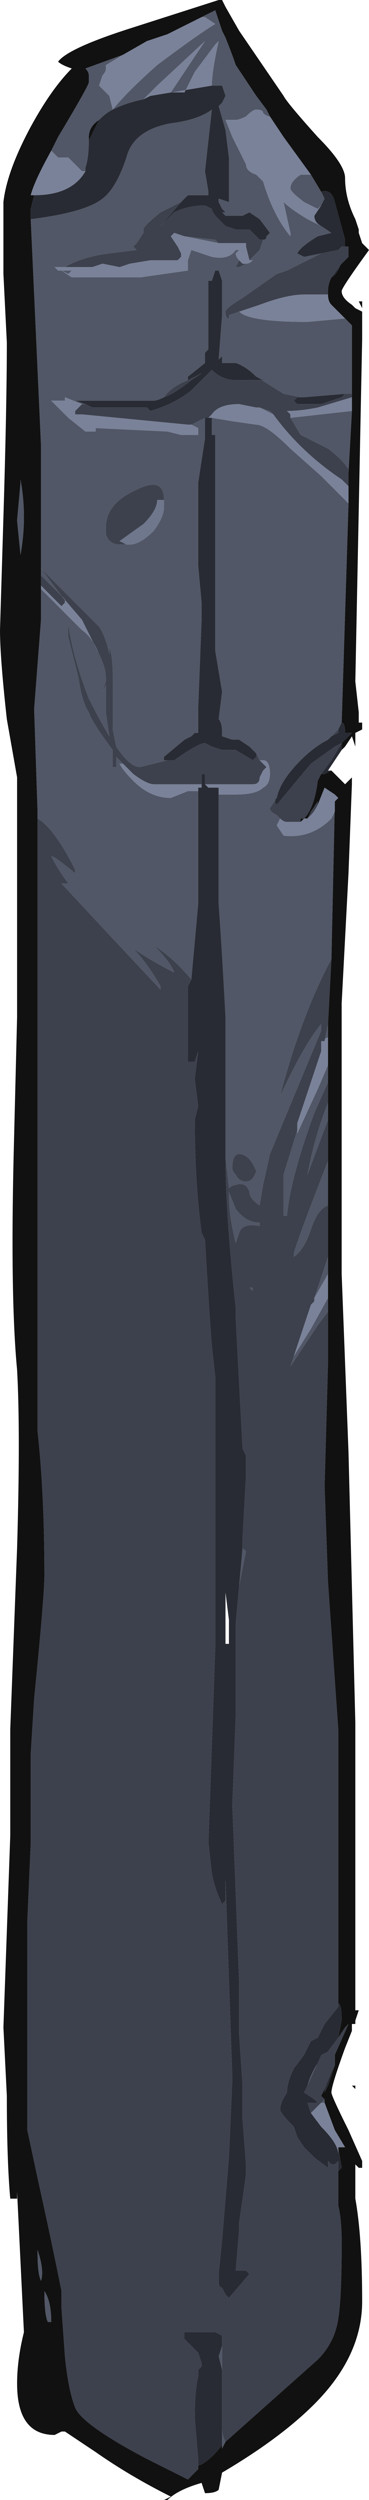 <?xml version="1.0" encoding="UTF-8" standalone="no"?>
<svg xmlns:ffdec="https://www.free-decompiler.com/flash" xmlns:xlink="http://www.w3.org/1999/xlink" ffdec:objectType="shape" height="36.5px" width="5.4px" xmlns="http://www.w3.org/2000/svg">
  <g transform="matrix(1.0, 0.0, 0.0, 1.0, 2.55, 35.45)">
    <path d="M2.6 -5.8 L2.5 -5.55 Q2.3 -5.0 2.3 -4.9 2.3 -4.85 2.55 -4.35 L2.75 -3.9 2.75 -3.8 2.7 -3.8 2.65 -3.85 2.65 -3.35 Q2.75 -2.8 2.75 -1.85 2.75 -1.05 2.05 -0.35 1.55 0.15 0.7 0.65 L0.65 0.9 Q0.6 0.95 0.45 0.95 L0.4 0.8 Q0.05 0.9 -0.1 1.05 L-0.15 1.05 -0.05 1.0 Q-0.65 0.7 -1.15 0.35 L-1.6 0.05 -1.65 0.05 -1.75 0.1 Q-2.3 0.1 -2.3 -0.65 -2.3 -1.0 -2.2 -1.4 L-2.3 -3.45 -2.3 -3.35 -2.4 -3.35 Q-2.45 -3.9 -2.45 -4.85 L-2.5 -5.85 -2.4 -8.65 -2.4 -10.2 -2.3 -12.85 Q-2.25 -14.55 -2.3 -15.45 -2.4 -16.5 -2.35 -18.6 L-2.3 -20.6 -2.3 -24.1 -2.45 -24.95 Q-2.55 -25.85 -2.55 -26.25 L-2.5 -27.9 Q-2.45 -29.55 -2.45 -30.45 L-2.5 -31.45 Q-2.5 -32.1 -2.5 -32.5 -2.45 -32.95 -2.1 -33.6 -1.8 -34.15 -1.5 -34.45 -1.65 -34.5 -1.7 -34.55 -1.55 -34.75 -0.6 -35.05 L0.65 -35.45 0.7 -35.45 0.75 -35.35 0.95 -35.0 1.6 -34.05 Q1.65 -33.95 2.1 -33.45 2.5 -33.05 2.5 -32.85 2.5 -32.55 2.65 -32.25 L2.7 -32.1 2.7 -32.05 2.75 -31.9 2.85 -31.8 Q2.45 -31.25 2.45 -31.2 2.45 -31.1 2.6 -31.0 L2.65 -30.95 2.75 -30.9 2.75 -30.5 2.65 -25.5 2.7 -25.05 2.7 -24.9 2.75 -24.9 2.75 -24.8 2.65 -24.75 2.65 -24.55 2.6 -24.7 2.5 -24.55 2.45 -24.5 2.45 -24.6 2.6 -24.75 2.5 -24.75 Q2.5 -24.9 2.45 -24.9 L2.55 -28.1 2.55 -28.35 2.55 -28.55 2.6 -29.45 2.6 -29.65 2.6 -29.7 2.6 -30.7 2.45 -30.85 2.3 -31.0 Q2.25 -31.05 2.25 -31.15 L2.25 -31.2 Q2.25 -31.3 2.3 -31.4 2.4 -31.45 2.45 -31.65 L2.45 -31.6 2.55 -31.7 2.55 -31.85 2.5 -31.85 2.5 -31.95 2.35 -32.5 Q2.3 -32.7 2.15 -32.65 L2.0 -32.9 1.6 -33.45 1.4 -33.75 1.35 -33.85 1.2 -34.05 0.9 -34.5 Q0.85 -34.65 0.75 -34.9 L0.7 -35.0 0.6 -35.3 0.4 -35.2 -0.1 -34.95 -0.4 -34.85 -0.75 -34.65 -1.3 -34.45 Q-1.25 -34.4 -1.25 -34.35 L-1.25 -34.25 Q-1.25 -34.2 -1.7 -33.45 L-1.8 -33.25 Q-2.05 -32.8 -2.1 -32.6 L-2.05 -32.6 -2.1 -32.4 -2.1 -32.25 -1.95 -28.95 -1.95 -27.15 -1.95 -27.05 -1.95 -26.9 -1.95 -26.85 -1.95 -26.4 -2.05 -25.1 -2.0 -23.6 -2.0 -23.5 -2.0 -14.55 Q-1.9 -13.65 -1.9 -12.45 -1.9 -12.15 -2.05 -10.65 L-2.1 -9.85 -2.1 -8.55 -2.15 -7.4 -2.15 -4.35 -2.0 -3.65 Q-1.8 -2.75 -1.65 -2.0 L-1.65 -1.75 -1.6 -1.05 Q-1.55 -0.55 -1.45 -0.3 -1.35 -0.05 -0.4 0.45 L0.2 0.75 0.35 0.6 0.35 0.55 Q0.5 0.5 0.7 0.25 L0.7 0.3 0.75 0.2 2.1 -1.0 Q2.35 -1.25 2.4 -1.6 2.45 -1.9 2.45 -2.7 2.45 -3.05 2.4 -3.25 L2.4 -3.75 2.45 -3.8 2.4 -4.1 2.5 -4.1 2.35 -4.35 2.2 -4.75 2.2 -4.8 2.15 -4.85 2.2 -4.95 2.2 -4.9 2.25 -5.0 2.35 -5.3 2.35 -5.45 2.55 -5.9 2.5 -5.85 2.4 -5.7 2.45 -5.95 Q2.45 -6.2 2.4 -6.2 L2.4 -10.2 2.25 -12.35 2.2 -13.75 2.25 -15.55 2.25 -16.3 2.25 -16.5 2.25 -16.75 2.25 -17.25 2.25 -17.85 2.25 -18.5 2.25 -19.1 2.25 -19.9 2.25 -20.3 2.25 -20.5 2.3 -21.45 2.35 -23.75 2.4 -23.8 2.35 -23.85 2.2 -23.95 2.1 -23.7 2.1 -23.75 2.0 -23.6 1.95 -23.5 1.9 -23.5 Q2.05 -23.65 2.1 -24.05 L2.15 -24.15 2.2 -24.15 2.3 -24.2 2.5 -24.0 2.6 -24.1 2.6 -24.0 2.55 -22.7 2.45 -20.8 2.45 -16.85 2.55 -14.25 2.65 -10.3 2.65 -6.1 2.7 -6.1 2.65 -5.95 2.65 -5.9 2.6 -5.9 2.6 -5.8 M2.7 -31.05 L2.75 -31.05 2.75 -30.95 2.7 -31.05 M1.65 -31.45 L1.65 -31.45 M2.25 -24.1 L2.25 -24.1 M1.85 -23.45 L1.85 -23.5 1.9 -23.5 1.85 -23.45 M2.65 -5.0 L2.65 -4.95 2.6 -5.0 2.65 -5.0 M0.95 -2.35 L0.95 -2.35 M-1.1 -33.7 L-1.25 -33.4 -1.25 -33.45 Q-1.25 -33.6 -1.1 -33.7 M-1.05 -31.8 L-1.05 -31.8 M-2.25 -28.4 L-2.3 -27.85 -2.25 -27.35 Q-2.15 -27.9 -2.25 -28.45 L-2.25 -28.4 M-2.0 -2.55 Q-2.0 -2.25 -1.95 -2.15 -1.9 -2.3 -2.0 -2.6 L-2.0 -2.55 M-1.8 -1.55 Q-1.8 -1.85 -1.9 -2.0 -1.9 -1.65 -1.85 -1.55 L-1.8 -1.55" fill="#111111" fill-rule="evenodd" stroke="none"/>
    <path d="M2.6 -5.9 L2.6 -5.8 2.6 -5.9 M0.4 -35.2 L0.6 -35.3 0.7 -35.0 0.75 -34.9 Q0.85 -34.65 0.9 -34.5 L1.2 -34.05 1.35 -33.85 1.4 -33.75 Q1.35 -33.75 1.3 -33.8 1.3 -33.85 1.2 -33.85 1.15 -33.85 1.05 -33.75 0.95 -33.7 0.9 -33.7 L0.75 -33.7 0.85 -33.45 1.05 -33.05 Q1.05 -32.95 1.2 -32.9 L1.3 -32.8 Q1.45 -32.3 1.7 -32.0 L1.7 -32.05 1.6 -32.5 Q1.7 -32.4 1.95 -32.25 2.05 -32.2 2.15 -32.15 L2.3 -32.05 2.1 -32.0 Q1.85 -31.85 1.8 -31.75 L1.9 -31.7 2.15 -31.75 1.65 -31.5 1.5 -31.45 1.0 -31.1 Q0.75 -30.95 0.75 -30.9 0.75 -30.8 0.8 -30.8 L0.8 -30.85 0.95 -30.9 Q1.1 -30.75 1.95 -30.75 L2.5 -30.8 2.45 -30.85 2.6 -30.7 2.6 -29.7 2.5 -29.7 1.9 -29.65 1.85 -29.65 1.6 -29.7 1.2 -29.95 Q1.05 -30.1 0.9 -30.15 L0.7 -30.15 0.7 -30.25 0.65 -30.2 0.7 -30.85 0.7 -31.35 0.65 -31.5 0.6 -31.5 0.55 -31.35 0.5 -31.35 0.5 -30.35 0.45 -30.3 0.45 -30.15 0.2 -29.95 0.2 -29.9 Q-0.05 -29.8 -0.15 -29.65 -0.25 -29.6 -0.3 -29.6 L-1.45 -29.6 -1.3 -29.55 -1.35 -29.55 -1.6 -29.65 -1.6 -29.6 -1.8 -29.6 Q-1.7 -29.5 -1.55 -29.35 L-1.3 -29.15 -1.15 -29.15 -1.15 -29.2 -0.1 -29.15 0.1 -29.1 0.25 -29.1 Q0.3 -29.1 0.35 -29.1 L0.35 -29.2 0.25 -29.25 Q0.35 -29.3 0.45 -29.35 L0.45 -29.05 0.35 -28.4 0.35 -27.2 0.4 -26.65 0.4 -26.4 0.35 -25.1 0.35 -24.75 0.3 -24.75 0.25 -24.7 0.15 -24.65 -0.15 -24.4 -0.15 -24.35 -0.1 -24.35 -0.5 -24.25 Q-0.65 -24.25 -0.85 -24.55 L-0.9 -24.8 -0.9 -25.6 Q-0.9 -25.85 -0.95 -26.0 L-0.95 -25.9 Q-1.0 -26.15 -1.1 -26.3 L-1.95 -27.15 -1.95 -28.95 -2.1 -32.25 Q-1.3 -32.35 -1.05 -32.55 -0.85 -32.7 -0.7 -33.15 -0.6 -33.55 -0.05 -33.65 0.35 -33.7 0.55 -33.85 L0.45 -32.95 0.5 -32.65 0.5 -32.6 0.2 -32.6 0.1 -32.5 -0.2 -32.35 Q-0.45 -32.15 -0.45 -32.1 L-0.45 -32.05 -0.55 -31.9 -0.6 -31.85 -0.55 -31.8 -0.95 -31.75 Q-1.35 -31.7 -1.6 -31.55 L-1.75 -31.55 -1.7 -31.5 -1.5 -31.5 -1.55 -31.45 -1.65 -31.5 -1.5 -31.4 -0.5 -31.4 0.2 -31.5 0.2 -31.65 0.25 -31.8 0.55 -31.7 Q0.8 -31.65 0.9 -31.8 L0.95 -31.8 0.9 -31.75 Q0.9 -31.7 0.95 -31.65 L0.9 -31.55 0.95 -31.55 1.05 -31.6 Q1.1 -31.6 1.15 -31.65 L1.1 -31.65 1.25 -31.8 1.3 -31.95 Q1.35 -31.95 1.35 -32.0 L1.4 -32.05 1.25 -32.25 1.1 -32.35 1.0 -32.3 0.75 -32.3 0.7 -32.35 0.75 -32.35 0.7 -32.4 0.65 -32.5 0.65 -32.55 0.8 -32.5 0.8 -33.15 0.75 -33.55 0.65 -33.9 0.7 -33.95 0.75 -34.05 0.7 -34.2 0.55 -34.2 Q0.55 -34.4 0.65 -34.85 L0.6 -34.8 0.3 -34.4 0.15 -34.1 -0.05 -34.1 0.45 -34.85 -0.25 -34.2 -0.45 -34.0 Q-0.7 -33.95 -0.9 -33.85 -0.7 -34.1 -0.25 -34.5 0.35 -34.95 0.6 -35.1 L0.45 -35.2 0.4 -35.2 M2.0 -32.9 L2.15 -32.65 2.2 -32.55 2.15 -32.45 2.1 -32.4 1.9 -32.5 Q1.7 -32.65 1.7 -32.7 1.7 -32.8 1.85 -32.9 L2.0 -32.9 M0.15 -32.0 L0.6 -31.95 0.65 -31.9 0.15 -32.0 M1.25 -29.5 L1.4 -29.45 1.45 -29.4 1.25 -29.5 M2.55 -28.55 L2.55 -28.6 Q2.45 -28.75 2.25 -28.9 L1.85 -29.1 1.7 -29.35 2.6 -29.45 2.55 -28.55 M1.7 -29.4 L1.65 -29.45 1.7 -29.4 M0.55 -29.35 L0.85 -29.3 1.2 -29.25 Q1.35 -29.25 1.7 -28.9 L2.15 -28.5 2.55 -28.1 2.45 -24.9 2.4 -24.8 2.25 -24.65 Q2.05 -24.55 1.85 -24.35 1.55 -24.05 1.5 -23.8 L1.4 -23.65 Q1.4 -23.6 1.5 -23.55 L1.55 -23.5 1.5 -23.4 1.6 -23.25 Q2.0 -23.2 2.3 -23.5 L2.35 -23.6 2.35 -23.75 2.3 -21.45 Q1.85 -20.6 1.55 -19.45 1.9 -20.2 2.15 -20.5 L2.15 -20.4 1.4 -18.6 1.3 -18.15 1.25 -17.85 Q1.1 -17.95 1.1 -18.05 1.05 -18.2 0.9 -18.15 0.85 -18.15 0.8 -18.1 L0.75 -18.55 0.75 -20.6 Q0.7 -21.55 0.65 -22.25 L0.65 -23.85 0.9 -23.85 Q1.2 -23.85 1.3 -23.95 1.4 -24.0 1.4 -24.15 1.4 -24.35 1.3 -24.35 L1.25 -24.35 1.2 -24.45 1.1 -24.55 0.95 -24.65 0.85 -24.65 0.7 -24.7 0.7 -24.75 Q0.7 -24.9 0.65 -24.95 L0.7 -25.35 0.6 -25.95 0.6 -29.1 0.55 -29.1 0.55 -29.35 M0.45 -29.35 L0.5 -29.35 0.45 -29.35 M-0.75 -24.3 L-0.8 -24.3 Q-0.75 -24.2 -0.6 -24.05 -0.35 -23.8 -0.05 -23.8 L0.2 -23.9 0.35 -23.9 0.35 -22.25 0.25 -21.15 Q0.0 -21.45 -0.3 -21.65 -0.05 -21.4 0.0 -21.25 -0.3 -21.4 -0.6 -21.6 -0.4 -21.4 -0.2 -21.05 L-0.2 -21.0 -0.95 -21.8 -1.65 -22.55 -1.55 -22.55 Q-1.7 -22.75 -1.8 -22.95 -1.75 -22.95 -1.45 -22.7 L-1.45 -22.75 Q-1.75 -23.35 -2.0 -23.5 L-2.0 -23.6 -2.05 -25.1 -1.95 -26.4 -1.95 -26.85 Q-1.65 -26.55 -1.35 -26.25 -1.2 -26.15 -1.1 -25.9 -1.0 -25.7 -1.0 -25.55 L-1.0 -25.45 -1.05 -25.35 -1.0 -25.5 -1.0 -25.05 -0.95 -24.7 Q-1.1 -24.95 -1.25 -25.25 -1.5 -25.9 -1.55 -26.35 L-1.55 -26.15 -1.4 -25.55 Q-1.35 -25.2 -1.25 -25.05 -1.2 -24.9 -0.9 -24.5 L-0.9 -24.25 -0.85 -24.25 -0.85 -24.4 -0.75 -24.3 M2.2 -20.25 L2.25 -20.5 2.25 -20.3 Q2.2 -20.3 2.2 -20.25 M2.25 -19.9 L2.25 -19.1 1.95 -18.3 Q2.05 -18.85 2.25 -19.35 L2.25 -19.65 2.05 -19.2 Q1.7 -18.25 1.65 -17.7 L1.6 -17.7 1.6 -18.3 1.8 -18.95 1.8 -18.9 2.1 -19.55 2.25 -19.9 M2.25 -18.5 L2.25 -17.85 Q2.1 -17.8 2.0 -17.5 1.9 -17.2 1.75 -17.1 L1.75 -17.15 Q1.8 -17.35 2.25 -18.5 M2.25 -17.25 L2.25 -16.75 2.25 -16.85 2.05 -16.5 2.25 -17.1 2.25 -17.25 M2.25 -16.5 L2.25 -16.3 2.1 -16.1 1.7 -15.5 1.75 -15.65 2.0 -16.05 2.25 -16.5 M2.2 -4.8 L2.2 -4.75 2.15 -4.75 2.2 -4.8 M0.75 0.2 L0.7 0.3 0.7 0.25 0.7 -0.05 0.7 0.0 Q0.7 0.1 0.75 0.2 M0.8 -18.05 L0.9 -17.8 Q1.05 -17.6 1.25 -17.6 L1.25 -17.55 Q1.0 -17.6 0.95 -17.45 L0.9 -17.3 Q0.8 -17.7 0.8 -18.0 L0.8 -18.05 M0.85 -18.4 Q0.85 -18.35 0.9 -18.3 0.95 -18.2 1.05 -18.2 1.15 -18.2 1.2 -18.35 1.1 -18.6 0.95 -18.6 0.85 -18.6 0.85 -18.4 M1.0 -12.85 L1.05 -12.8 0.95 -12.3 1.0 -12.85 M1.0 -4.85 L1.0 -4.75 1.0 -4.85 M1.1 -16.65 L1.15 -16.65 1.15 -16.6 1.1 -16.65 M2.25 -5.5 L2.15 -5.45 1.95 -5.0 Q2.0 -5.2 2.15 -5.4 L2.25 -5.5 M0.7 -1.2 L0.7 -0.85 0.65 -1.05 0.7 -1.2 M-0.75 -34.65 L-1.0 -34.5 -1.0 -34.45 Q-1.0 -34.4 -1.05 -34.35 L-1.1 -34.2 -0.95 -34.05 -0.9 -33.85 Q-1.0 -33.8 -1.1 -33.7 -1.25 -33.6 -1.25 -33.45 L-1.25 -33.4 Q-1.25 -33.15 -1.3 -33.0 L-1.3 -32.95 -1.35 -32.95 -1.55 -33.15 -1.7 -33.15 -1.8 -33.25 -1.7 -33.45 Q-1.25 -34.2 -1.25 -34.25 L-1.25 -34.35 Q-1.25 -34.4 -1.3 -34.45 L-0.75 -34.65 M-2.25 -28.4 L-2.25 -28.45 Q-2.15 -27.9 -2.25 -27.35 L-2.3 -27.85 -2.25 -28.4 M-1.05 -31.8 L-1.05 -31.8 M-0.15 -28.15 Q-0.15 -28.5 -0.55 -28.3 -1.0 -28.1 -1.0 -27.75 L-1.0 -27.65 Q-0.95 -27.5 -0.8 -27.5 L-0.7 -27.5 -0.65 -27.5 Q-0.5 -27.5 -0.3 -27.7 -0.15 -27.9 -0.15 -28.05 L-0.15 -28.15 M-1.95 -27.05 L-1.95 -27.15 -1.65 -26.75 -1.7 -26.8 -1.95 -27.05 M-1.8 -1.55 L-1.85 -1.55 Q-1.9 -1.65 -1.9 -2.0 -1.8 -1.85 -1.8 -1.55 M-2.0 -2.55 L-2.0 -2.6 Q-1.9 -2.3 -1.95 -2.15 -2.0 -2.25 -2.0 -2.55" fill="#515766" fill-rule="evenodd" stroke="none"/>
    <path d="M2.45 -24.5 L2.25 -24.2 2.3 -24.2 2.2 -24.15 2.15 -24.15 2.3 -24.35 2.45 -24.6 2.35 -24.55 2.0 -24.3 1.5 -23.7 Q1.45 -23.75 1.5 -23.8 1.55 -24.05 1.85 -24.35 2.05 -24.55 2.25 -24.65 L2.3 -24.7 2.4 -24.75 2.4 -24.8 2.45 -24.9 Q2.5 -24.9 2.5 -24.75 L2.6 -24.75 2.45 -24.6 2.45 -24.5 M-0.9 -33.85 Q-0.7 -33.95 -0.45 -34.0 L-0.35 -34.05 0.55 -34.2 0.7 -34.2 0.75 -34.05 0.7 -33.95 0.65 -33.9 0.75 -33.55 0.8 -33.15 0.8 -32.5 0.65 -32.55 0.65 -32.5 0.7 -32.4 0.75 -32.35 0.7 -32.35 0.75 -32.3 0.9 -32.3 Q0.95 -32.3 1.0 -32.3 L1.1 -32.35 1.25 -32.25 1.4 -32.05 1.35 -32.0 Q1.35 -31.95 1.3 -31.95 L1.25 -31.95 1.1 -32.1 0.9 -32.1 0.75 -32.15 0.65 -32.25 Q0.55 -32.35 0.55 -32.4 L0.45 -32.45 Q0.2 -32.45 0.0 -32.35 L-0.2 -32.15 0.1 -32.5 0.2 -32.6 0.5 -32.6 0.5 -32.65 0.45 -32.95 0.55 -33.85 Q0.35 -33.7 -0.05 -33.65 -0.6 -33.55 -0.7 -33.15 -0.85 -32.7 -1.05 -32.55 -1.3 -32.35 -2.1 -32.25 L-2.1 -32.4 -2.05 -32.6 Q-1.5 -32.6 -1.3 -32.95 L-1.3 -33.0 Q-1.25 -33.15 -1.25 -33.4 L-1.1 -33.7 Q-1.0 -33.8 -0.9 -33.85 M-0.1 -24.35 L-0.15 -24.35 -0.15 -24.4 0.15 -24.65 0.25 -24.7 0.3 -24.75 0.35 -24.75 0.35 -25.1 0.4 -26.4 0.4 -26.65 0.35 -27.2 0.35 -28.4 0.45 -29.05 0.45 -29.35 0.5 -29.35 0.55 -29.35 0.55 -29.1 0.6 -29.1 0.6 -25.95 0.7 -25.35 0.65 -24.95 Q0.7 -24.9 0.7 -24.75 L0.7 -24.7 0.85 -24.65 0.95 -24.65 1.1 -24.55 1.2 -24.45 1.2 -24.4 1.15 -24.35 0.9 -24.5 0.7 -24.5 0.55 -24.55 0.45 -24.6 Q0.35 -24.6 0.0 -24.35 L-0.1 -24.35 M-1.3 -29.55 L-1.45 -29.6 -0.3 -29.6 Q-0.25 -29.6 -0.15 -29.65 0.0 -29.7 0.25 -29.9 L0.4 -30.0 0.2 -29.9 0.2 -29.95 0.45 -30.15 0.45 -30.3 0.5 -30.35 0.5 -31.35 0.55 -31.35 0.6 -31.5 0.65 -31.5 0.7 -31.35 0.7 -30.85 0.65 -30.2 0.7 -30.25 0.7 -30.15 0.9 -30.15 Q1.05 -30.1 1.2 -29.95 L1.3 -29.9 0.9 -29.9 Q0.7 -29.9 0.55 -30.05 L0.25 -29.75 Q0.0 -29.55 -0.35 -29.45 L-0.4 -29.5 -1.2 -29.5 -1.3 -29.55 M1.9 -29.65 L2.5 -29.7 2.45 -29.65 2.15 -29.55 1.8 -29.55 1.75 -29.6 1.8 -29.65 1.9 -29.65 M2.15 -31.75 L1.9 -31.7 1.8 -31.75 Q1.85 -31.85 2.1 -32.0 L2.3 -32.05 2.15 -32.15 Q2.05 -32.2 2.05 -32.3 L2.15 -32.45 2.2 -32.55 2.15 -32.65 Q2.3 -32.7 2.35 -32.5 L2.5 -31.95 2.5 -31.85 2.45 -31.85 2.4 -31.8 2.15 -31.75 M2.45 -31.6 L2.45 -31.65 Q2.4 -31.45 2.3 -31.4 L2.45 -31.6 M0.65 -23.85 L0.65 -22.25 Q0.7 -21.55 0.75 -20.6 L0.75 -18.55 Q0.75 -17.75 0.9 -16.35 L0.9 -16.2 1.0 -14.3 1.05 -14.2 1.05 -13.9 1.0 -13.0 1.0 -12.85 0.95 -12.3 0.9 -11.75 0.9 -10.4 0.85 -9.1 0.95 -6.5 0.95 -5.75 1.0 -5.0 1.0 -4.85 1.0 -4.75 1.0 -4.5 1.05 -3.85 1.05 -3.7 0.95 -3.0 0.95 -2.9 0.9 -2.3 1.05 -2.3 1.1 -2.25 0.8 -1.9 0.75 -1.95 0.7 -2.05 Q0.65 -2.05 0.65 -2.15 L0.65 -2.15 0.65 -2.25 0.7 -2.75 0.8 -3.95 0.85 -5.1 0.75 -8.0 0.75 -7.7 0.7 -7.65 Q0.6 -7.85 0.55 -8.1 L0.5 -8.55 0.6 -11.4 0.6 -15.35 0.55 -15.8 Q0.5 -16.45 0.45 -17.35 L0.4 -17.45 Q0.3 -18.2 0.3 -19.1 L0.35 -19.3 0.3 -19.7 0.35 -20.1 0.3 -19.95 0.2 -19.95 0.2 -21.05 0.25 -21.15 0.35 -22.25 0.35 -23.9 0.35 -23.95 0.4 -23.95 0.4 -24.0 0.4 -24.15 0.45 -24.15 0.45 -24.0 0.5 -23.95 0.65 -23.95 0.65 -23.85 M2.4 -6.2 Q2.45 -6.2 2.45 -5.95 L2.4 -5.7 2.25 -5.5 2.15 -5.4 Q2.0 -5.2 1.95 -5.0 L1.9 -4.9 2.05 -4.8 2.1 -4.75 1.95 -4.75 2.0 -4.6 2.15 -4.4 Q2.4 -4.15 2.4 -4.0 L2.4 -4.1 2.45 -3.8 2.4 -3.75 2.4 -3.9 2.35 -3.85 2.3 -3.85 2.25 -3.9 2.25 -3.8 2.05 -3.95 1.9 -4.1 1.8 -4.25 1.75 -4.4 Q1.55 -4.6 1.55 -4.65 1.55 -4.75 1.65 -4.9 1.65 -5.05 1.75 -5.25 L1.9 -5.45 2.0 -5.65 2.1 -5.7 2.2 -5.9 2.4 -6.15 2.4 -6.2 M2.35 -5.3 L2.25 -5.0 2.2 -4.9 2.2 -4.95 2.3 -5.2 2.35 -5.3 M0.7 0.25 Q0.5 0.5 0.35 0.55 L0.35 0.45 0.3 -0.15 Q0.3 -0.55 0.35 -0.75 L0.35 -0.85 0.4 -0.9 0.4 -0.95 0.35 -1.1 0.15 -1.3 0.15 -1.4 0.6 -1.4 0.7 -1.35 0.7 -1.2 0.65 -1.05 0.7 -0.85 0.7 -0.05 0.7 0.25 M0.75 -12.2 L0.75 -11.45 0.8 -11.45 0.8 -11.8 0.75 -12.2" fill="#282b33" fill-rule="evenodd" stroke="none"/>
    <path d="M0.75 -32.3 L1.0 -32.3 Q0.95 -32.3 0.9 -32.3 L0.75 -32.3 M1.3 -31.95 L1.25 -31.8 1.1 -31.65 1.05 -31.85 1.05 -31.9 0.65 -31.9 0.6 -31.95 0.15 -32.0 0.0 -32.05 -0.05 -32.0 0.05 -31.85 0.1 -31.75 0.1 -31.7 0.05 -31.65 -0.35 -31.65 -0.65 -31.6 -0.8 -31.55 -1.05 -31.6 -1.2 -31.55 -1.6 -31.55 Q-1.35 -31.7 -0.95 -31.75 L-0.55 -31.8 -0.6 -31.85 -0.55 -31.9 -0.45 -32.05 -0.45 -32.1 Q-0.45 -32.15 -0.2 -32.35 L0.1 -32.5 -0.2 -32.15 0.0 -32.35 Q0.2 -32.45 0.45 -32.45 L0.55 -32.4 Q0.55 -32.35 0.65 -32.25 L0.75 -32.15 0.9 -32.1 1.1 -32.1 1.25 -31.95 1.3 -31.95 M1.05 -31.6 L0.95 -31.55 0.9 -31.55 0.95 -31.65 1.0 -31.6 1.05 -31.6 M-1.95 -27.15 L-1.1 -26.3 Q-1.0 -26.15 -0.95 -25.9 L-0.95 -26.0 Q-0.9 -25.85 -0.9 -25.6 L-0.9 -24.8 -0.85 -24.55 Q-0.65 -24.25 -0.5 -24.25 L-0.1 -24.35 0.0 -24.35 Q0.35 -24.6 0.45 -24.6 L0.55 -24.55 0.7 -24.5 0.9 -24.5 1.15 -24.35 1.2 -24.4 1.2 -24.45 1.25 -24.35 1.35 -24.25 1.3 -24.2 1.25 -24.1 Q1.25 -24.0 1.15 -24.0 L0.45 -24.0 0.45 -24.15 0.4 -24.15 0.4 -24.0 -0.3 -24.0 Q-0.4 -24.0 -0.6 -24.15 L-0.75 -24.3 -0.85 -24.4 -0.85 -24.25 -0.9 -24.25 -0.9 -24.5 Q-1.2 -24.9 -1.25 -25.05 -1.35 -25.2 -1.4 -25.55 L-1.55 -26.15 -1.55 -26.35 Q-1.5 -25.9 -1.25 -25.25 -1.1 -24.95 -0.95 -24.7 L-1.0 -25.05 -1.0 -25.5 -1.05 -25.35 -1.0 -25.45 -1.0 -25.55 Q-1.0 -25.7 -1.1 -25.9 L-1.35 -26.4 -1.65 -26.75 -1.95 -27.15 M0.45 -29.35 Q0.35 -29.3 0.25 -29.25 L0.2 -29.25 -1.35 -29.4 -1.45 -29.4 -1.45 -29.45 -1.35 -29.55 -1.3 -29.55 -1.2 -29.5 -0.4 -29.5 -0.35 -29.45 Q0.0 -29.55 0.25 -29.75 L0.55 -30.05 Q0.7 -29.9 0.9 -29.9 L1.3 -29.9 1.2 -29.95 1.6 -29.7 1.85 -29.65 1.9 -29.65 1.8 -29.65 1.75 -29.6 1.8 -29.55 2.15 -29.55 2.45 -29.65 2.5 -29.7 2.6 -29.7 2.6 -29.65 2.1 -29.5 Q1.85 -29.45 1.65 -29.45 L1.7 -29.4 1.7 -29.35 1.85 -29.1 2.25 -28.9 Q2.45 -28.75 2.55 -28.6 L2.55 -28.55 2.55 -28.35 2.45 -28.45 Q1.85 -28.85 1.45 -29.4 L1.4 -29.45 1.25 -29.5 1.2 -29.5 0.95 -29.55 Q0.65 -29.55 0.55 -29.4 L0.5 -29.35 0.45 -29.35 M-0.15 -29.65 Q-0.05 -29.8 0.2 -29.9 L0.4 -30.0 0.25 -29.9 Q0.0 -29.7 -0.15 -29.65 M0.95 -30.9 L0.8 -30.85 0.8 -30.8 Q0.75 -30.8 0.75 -30.9 0.75 -30.95 1.0 -31.1 L1.5 -31.45 1.65 -31.5 2.15 -31.75 2.4 -31.8 2.45 -31.85 2.5 -31.85 2.55 -31.85 2.55 -31.7 2.45 -31.6 2.3 -31.4 Q2.25 -31.3 2.25 -31.2 L2.25 -31.15 1.9 -31.15 Q1.65 -31.15 1.25 -31.0 L0.95 -30.9 M1.65 -31.45 L1.65 -31.45 M0.85 -24.65 L0.95 -24.65 1.1 -24.55 0.95 -24.65 0.85 -24.65 M0.75 -18.55 L0.8 -18.1 Q0.85 -18.15 0.9 -18.15 1.05 -18.2 1.1 -18.05 1.1 -17.95 1.25 -17.85 L1.3 -18.15 1.4 -18.6 2.15 -20.4 2.15 -20.5 Q1.9 -20.2 1.55 -19.45 1.85 -20.6 2.3 -21.45 L2.25 -20.5 2.2 -20.25 2.15 -20.25 2.15 -20.1 1.8 -19.05 1.8 -18.95 1.6 -18.3 1.6 -17.7 1.65 -17.7 Q1.7 -18.25 2.05 -19.2 L2.25 -19.65 2.25 -19.35 Q2.05 -18.85 1.95 -18.3 L2.25 -19.1 2.25 -18.5 Q1.8 -17.35 1.75 -17.15 L1.75 -17.1 Q1.9 -17.2 2.0 -17.5 2.1 -17.8 2.25 -17.85 L2.25 -17.25 2.25 -17.1 2.05 -16.5 2.05 -16.45 2.0 -16.4 1.75 -15.65 1.7 -15.5 2.1 -16.1 2.25 -16.3 2.25 -15.55 2.2 -13.75 2.25 -12.35 2.4 -10.2 2.4 -6.2 2.4 -6.15 2.2 -5.9 2.1 -5.7 2.0 -5.65 1.9 -5.45 1.75 -5.25 Q1.65 -5.05 1.65 -4.9 1.55 -4.75 1.55 -4.65 1.55 -4.6 1.75 -4.4 L1.8 -4.25 1.9 -4.1 2.05 -3.95 2.25 -3.8 2.25 -3.9 2.3 -3.85 2.35 -3.85 2.4 -3.9 2.4 -3.75 2.4 -3.25 Q2.45 -3.05 2.45 -2.7 2.45 -1.9 2.4 -1.6 2.35 -1.25 2.1 -1.0 L0.75 0.2 Q0.7 0.1 0.7 0.0 L0.7 -0.05 0.7 -0.85 0.7 -1.2 0.7 -1.35 0.6 -1.4 0.15 -1.4 0.15 -1.3 0.35 -1.1 0.4 -0.95 0.4 -0.9 0.35 -0.85 0.35 -0.75 Q0.3 -0.55 0.3 -0.15 L0.35 0.45 0.35 0.55 0.35 0.6 0.2 0.75 -0.4 0.45 Q-1.35 -0.05 -1.45 -0.3 -1.55 -0.55 -1.6 -1.05 L-1.65 -1.75 -1.65 -2.0 Q-1.8 -2.75 -2.0 -3.65 L-2.15 -4.35 -2.15 -7.4 -2.1 -8.55 -2.1 -9.85 -2.05 -10.65 Q-1.9 -12.15 -1.9 -12.45 -1.9 -13.65 -2.0 -14.55 L-2.0 -23.5 Q-1.75 -23.35 -1.45 -22.75 L-1.45 -22.7 Q-1.75 -22.95 -1.8 -22.95 -1.7 -22.75 -1.55 -22.55 L-1.65 -22.55 -0.95 -21.8 -0.2 -21.0 -0.2 -21.05 Q-0.4 -21.4 -0.6 -21.6 -0.3 -21.4 0.0 -21.25 -0.05 -21.4 -0.3 -21.65 0.0 -21.45 0.25 -21.15 L0.2 -21.05 0.2 -19.95 0.3 -19.95 0.35 -20.1 0.3 -19.7 0.35 -19.3 0.3 -19.1 Q0.3 -18.2 0.4 -17.45 L0.45 -17.35 Q0.5 -16.45 0.55 -15.8 L0.6 -15.35 0.6 -11.4 0.5 -8.55 0.55 -8.1 Q0.6 -7.85 0.7 -7.65 L0.75 -7.7 0.75 -8.0 0.85 -5.1 0.8 -3.95 0.7 -2.75 0.65 -2.25 0.65 -2.15 0.65 -2.15 Q0.65 -2.05 0.7 -2.05 L0.75 -1.95 0.8 -1.9 1.1 -2.25 1.05 -2.3 0.9 -2.3 0.95 -2.9 0.95 -3.0 1.05 -3.7 1.05 -3.85 1.0 -4.5 1.0 -4.75 1.0 -4.85 1.0 -5.0 0.95 -5.75 0.95 -6.5 0.85 -9.1 0.9 -10.4 0.9 -11.75 0.95 -12.3 1.05 -12.8 1.0 -12.85 1.0 -13.0 1.05 -13.9 1.05 -14.2 1.0 -14.3 0.9 -16.2 0.9 -16.35 Q0.75 -17.75 0.75 -18.55 M1.55 -23.5 L1.5 -23.55 Q1.4 -23.6 1.4 -23.65 L1.5 -23.8 Q1.45 -23.75 1.5 -23.7 L2.0 -24.3 2.35 -24.55 2.45 -24.6 2.3 -24.35 2.15 -24.15 2.1 -24.05 Q2.05 -23.65 1.9 -23.5 L1.85 -23.5 1.85 -23.45 1.65 -23.45 Q1.6 -23.45 1.55 -23.5 M2.25 -24.65 L2.4 -24.8 2.4 -24.75 2.3 -24.7 2.25 -24.65 M1.95 -23.5 L2.0 -23.6 2.1 -23.75 2.1 -23.7 Q2.05 -23.6 2.0 -23.55 L1.95 -23.5 1.9 -23.5 1.95 -23.5 M2.4 -5.7 L2.5 -5.85 2.55 -5.9 2.35 -5.45 2.35 -5.3 2.3 -5.2 2.2 -4.95 2.15 -4.85 2.2 -4.8 2.15 -4.75 Q2.05 -4.65 2.0 -4.6 L1.95 -4.75 2.1 -4.75 2.05 -4.8 1.9 -4.9 1.95 -5.0 2.15 -5.45 2.25 -5.5 2.4 -5.7 M0.85 -18.4 Q0.85 -18.6 0.95 -18.6 1.1 -18.6 1.2 -18.35 1.15 -18.2 1.05 -18.2 0.95 -18.2 0.9 -18.3 0.85 -18.35 0.85 -18.4 M0.8 -18.05 L0.8 -18.0 Q0.8 -17.7 0.9 -17.3 L0.95 -17.45 Q1.0 -17.6 1.25 -17.55 L1.25 -17.6 Q1.05 -17.6 0.9 -17.8 L0.8 -18.05 M1.1 -16.65 L1.15 -16.6 1.15 -16.65 1.1 -16.65 M0.95 -2.35 L0.95 -2.35 M-0.7 -27.5 L-0.8 -27.5 Q-0.95 -27.5 -1.0 -27.65 L-1.0 -27.75 Q-1.0 -28.1 -0.55 -28.3 -0.15 -28.5 -0.15 -28.15 L-0.25 -28.15 Q-0.25 -28.0 -0.45 -27.8 L-0.8 -27.55 -0.7 -27.5 M-1.95 -26.9 L-1.95 -27.05 -1.7 -26.8 -1.6 -26.7 -1.6 -26.65 -1.65 -26.6 -1.95 -26.9" fill="#3d414d" fill-rule="evenodd" stroke="none"/>
    <path d="M0.4 -35.2 L0.45 -35.2 0.6 -35.1 Q0.35 -34.95 -0.25 -34.5 -0.7 -34.1 -0.9 -33.85 L-0.95 -34.05 -1.1 -34.2 -1.05 -34.35 Q-1.0 -34.4 -1.0 -34.45 L-1.0 -34.5 -0.75 -34.65 -0.4 -34.85 -0.1 -34.95 0.4 -35.2 M-0.45 -34.0 L-0.25 -34.2 0.45 -34.85 -0.05 -34.1 0.15 -34.1 0.3 -34.4 0.6 -34.8 0.65 -34.85 Q0.55 -34.4 0.55 -34.2 L-0.35 -34.05 -0.45 -34.0 M1.1 -31.65 L1.15 -31.65 Q1.1 -31.6 1.05 -31.6 L1.0 -31.6 0.95 -31.65 Q0.9 -31.7 0.9 -31.75 L0.95 -31.8 0.9 -31.8 Q0.8 -31.65 0.55 -31.7 L0.25 -31.8 0.2 -31.65 0.2 -31.5 -0.5 -31.4 -1.5 -31.4 -1.65 -31.5 -1.55 -31.45 -1.5 -31.5 -1.7 -31.5 -1.75 -31.55 -1.6 -31.55 -1.2 -31.55 -1.05 -31.6 -0.8 -31.55 -0.65 -31.6 -0.35 -31.65 0.05 -31.65 0.1 -31.7 0.1 -31.75 0.05 -31.85 -0.05 -32.0 0.0 -32.05 0.15 -32.0 0.65 -31.9 1.05 -31.9 1.05 -31.85 1.1 -31.65 M0.25 -29.25 L0.35 -29.2 0.35 -29.1 Q0.3 -29.1 0.25 -29.1 L0.1 -29.1 -0.1 -29.15 -1.15 -29.2 -1.15 -29.15 -1.3 -29.15 -1.55 -29.35 Q-1.7 -29.5 -1.8 -29.6 L-1.6 -29.6 -1.6 -29.65 -1.35 -29.55 -1.45 -29.45 -1.45 -29.4 -1.35 -29.4 0.2 -29.25 0.25 -29.25 M2.45 -30.85 L2.5 -30.8 1.95 -30.75 Q1.1 -30.75 0.95 -30.9 L1.25 -31.0 Q1.65 -31.15 1.9 -31.15 L2.25 -31.15 Q2.25 -31.05 2.3 -31.0 L2.45 -30.85 M2.15 -32.15 Q2.05 -32.2 1.95 -32.25 1.7 -32.4 1.6 -32.5 L1.7 -32.05 1.7 -32.0 Q1.45 -32.3 1.3 -32.8 L1.2 -32.9 Q1.05 -32.95 1.05 -33.05 L0.85 -33.45 0.75 -33.7 0.9 -33.7 Q0.95 -33.7 1.05 -33.75 1.15 -33.85 1.2 -33.85 1.3 -33.85 1.3 -33.8 1.35 -33.75 1.4 -33.75 L1.6 -33.45 2.0 -32.9 1.85 -32.9 Q1.7 -32.8 1.7 -32.7 1.7 -32.65 1.9 -32.5 L2.1 -32.4 2.15 -32.45 2.05 -32.3 Q2.05 -32.2 2.15 -32.15 M1.25 -29.5 L1.45 -29.4 Q1.85 -28.85 2.45 -28.45 L2.55 -28.35 2.55 -28.1 2.15 -28.5 1.7 -28.9 Q1.35 -29.25 1.2 -29.25 L0.85 -29.3 0.55 -29.35 0.5 -29.35 0.55 -29.4 Q0.65 -29.55 0.95 -29.55 L1.2 -29.5 1.25 -29.5 M1.7 -29.35 L1.7 -29.4 1.65 -29.45 Q1.85 -29.45 2.1 -29.5 L2.6 -29.65 2.6 -29.45 1.7 -29.35 M1.25 -24.35 L1.3 -24.35 Q1.4 -24.35 1.4 -24.15 1.4 -24.0 1.3 -23.95 1.2 -23.85 0.9 -23.85 L0.65 -23.85 0.65 -23.95 0.5 -23.95 0.45 -24.0 1.15 -24.0 Q1.25 -24.0 1.25 -24.1 L1.3 -24.2 1.35 -24.25 1.25 -24.35 M2.35 -23.75 L2.35 -23.6 2.3 -23.5 Q2.0 -23.2 1.6 -23.25 L1.5 -23.4 1.55 -23.5 Q1.6 -23.45 1.65 -23.45 L1.85 -23.45 1.9 -23.5 1.95 -23.5 2.0 -23.55 Q2.05 -23.6 2.1 -23.7 L2.2 -23.95 2.35 -23.85 2.4 -23.8 2.35 -23.75 M0.35 -23.9 L0.2 -23.9 -0.05 -23.8 Q-0.35 -23.8 -0.6 -24.05 -0.75 -24.2 -0.8 -24.3 L-0.75 -24.3 -0.6 -24.15 Q-0.4 -24.0 -0.3 -24.0 L0.4 -24.0 0.4 -23.95 0.35 -23.95 0.35 -23.9 M-1.1 -25.9 Q-1.2 -26.15 -1.35 -26.25 -1.65 -26.55 -1.95 -26.85 L-1.95 -26.9 -1.65 -26.6 -1.6 -26.65 -1.6 -26.7 -1.7 -26.8 -1.65 -26.75 -1.35 -26.4 -1.1 -25.9 M1.8 -18.95 L1.8 -19.05 2.15 -20.1 2.15 -20.25 2.2 -20.25 Q2.2 -20.3 2.25 -20.3 L2.25 -19.9 2.1 -19.55 1.8 -18.9 1.8 -18.95 M2.25 -16.75 L2.25 -16.5 2.0 -16.05 1.75 -15.65 2.0 -16.4 2.05 -16.45 2.05 -16.5 2.25 -16.85 2.25 -16.75 M2.2 -4.75 L2.35 -4.35 2.5 -4.1 2.4 -4.1 2.4 -4.0 Q2.4 -4.15 2.15 -4.4 L2.0 -4.6 Q2.05 -4.65 2.15 -4.75 L2.2 -4.75 M-1.3 -32.95 Q-1.5 -32.6 -2.05 -32.6 L-2.1 -32.6 Q-2.05 -32.8 -1.8 -33.25 L-1.7 -33.15 -1.55 -33.15 -1.35 -32.95 -1.3 -32.95" fill="#7a8299" fill-rule="evenodd" stroke="none"/>
    <path d="M-0.7 -27.5 L-0.8 -27.55 -0.45 -27.8 Q-0.25 -28.0 -0.25 -28.15 L-0.15 -28.15 -0.15 -28.05 Q-0.15 -27.9 -0.3 -27.7 -0.5 -27.5 -0.65 -27.5 L-0.7 -27.5" fill="#6f778c" fill-rule="evenodd" stroke="none"/>
  </g>
</svg>
